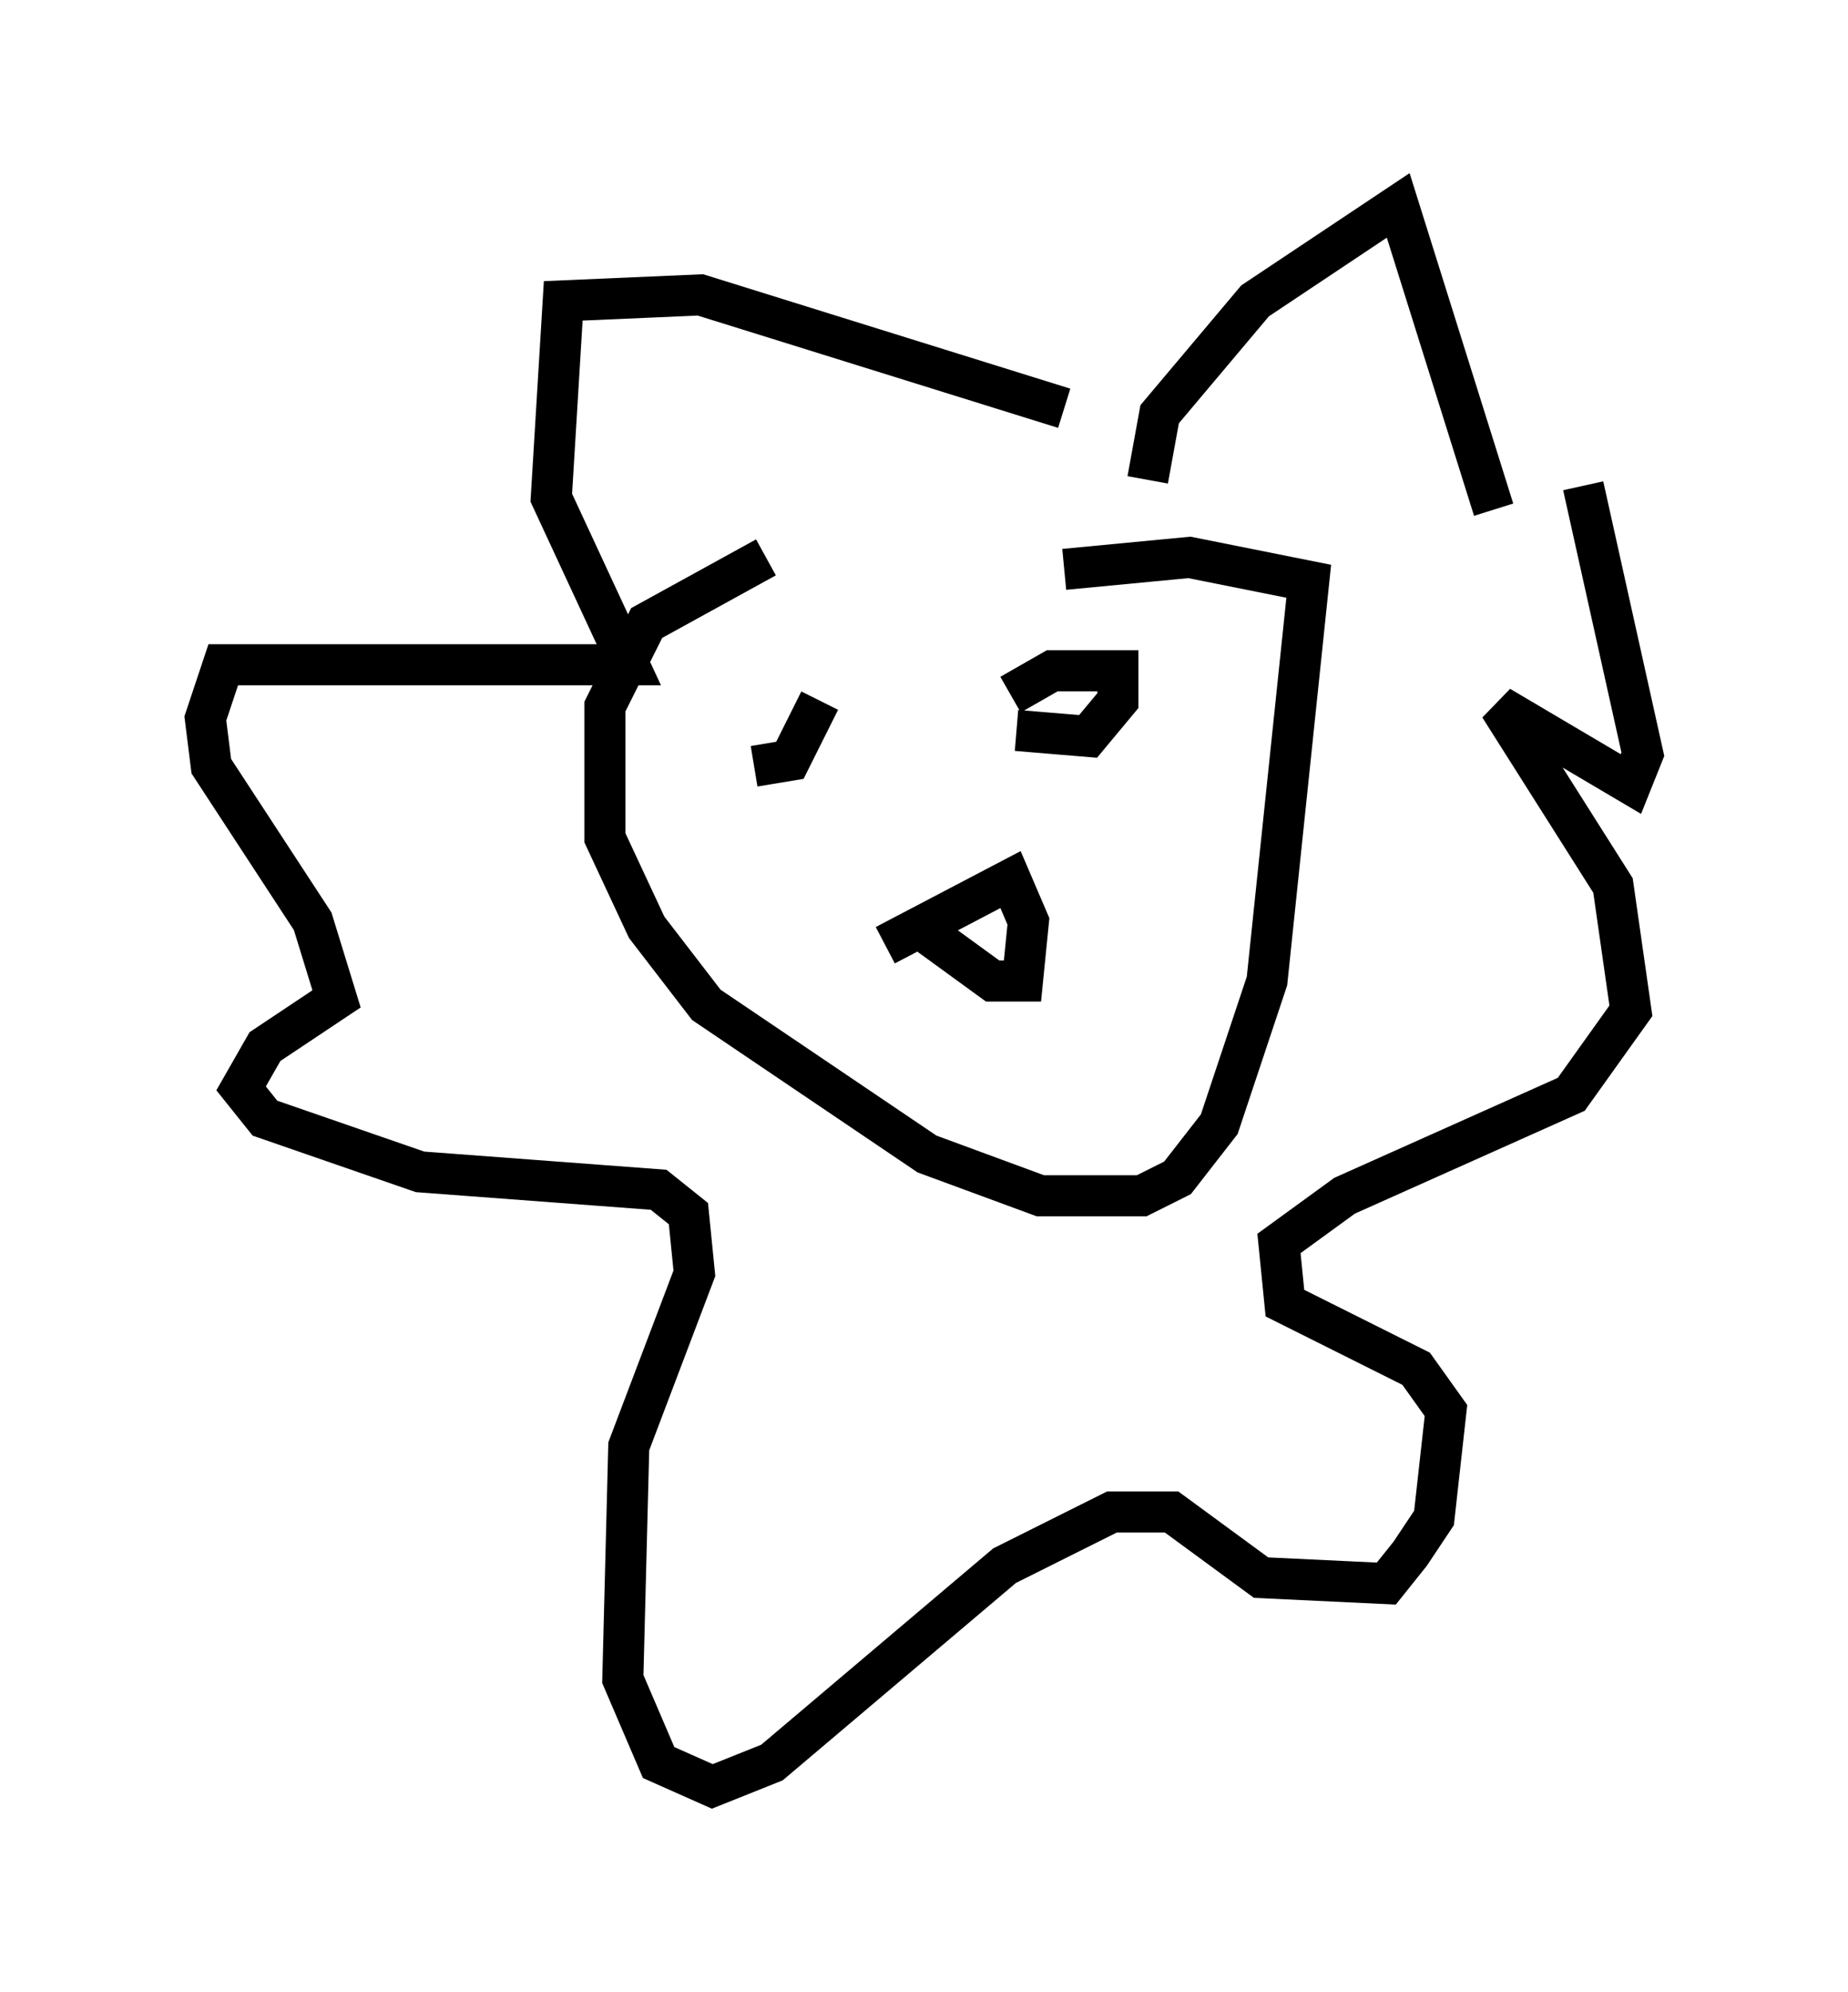 <?xml version="1.0" encoding="utf-8" ?>
<svg baseProfile="full" height="48.492" version="1.1" width="45.006" xmlns="http://www.w3.org/2000/svg" xmlns:ev="http://www.w3.org/2001/xml-events" xmlns:xlink="http://www.w3.org/1999/xlink"><defs /><rect fill="white" height="48.492" width="45.006" x="0" y="0" /><path d="M25.19, 12.553 m-6.536, 1.017 l-2.905, 1.598 -1.017, 2.034 l0.0, 3.196 1.017, 2.179 l1.453, 1.888 5.374, 3.631 l2.76, 1.017 2.469, 0.0 l0.872, -0.436 1.017, -1.307 l1.162, -3.486 1.017, -9.732 l-2.905, -0.581 -3.05, 0.291 m-4.358, 9.151 l3.05, -1.598 0.436, 1.017 l-0.145, 1.453 -0.726, 0.0 l-1.598, -1.162 m-4.212, -4.067 l0.872, -0.145 0.726, -1.453 m4.793, 2.324 l0.0, 0.0 m0.0, -1.598 l1.743, 0.145 0.726, -0.872 l0.0, -0.726 -1.598, 0.0 l-1.017, 0.581 m3.341, -5.229 l0.291, -1.598 2.324, -2.76 l3.486, -2.324 2.324, 7.408 m-10.458, -2.469 l-8.86, -2.76 -3.341, 0.145 l-0.291, 4.793 1.888, 4.067 l-9.877, 0.0 -0.436, 1.307 l0.145, 1.162 2.469, 3.777 l0.581, 1.888 -1.743, 1.162 l-0.581, 1.017 0.581, 0.726 l3.777, 1.307 5.81, 0.436 l0.726, 0.581 0.145, 1.453 l-1.598, 4.212 -0.145, 5.665 l0.872, 2.034 1.307, 0.581 l1.453, -0.581 5.665, -4.793 l2.615, -1.307 1.453, 0.0 l2.179, 1.598 3.05, 0.145 l0.581, -0.726 0.581, -0.872 l0.291, -2.615 -0.726, -1.017 l-3.196, -1.598 -0.145, -1.453 l1.598, -1.162 5.52, -2.469 l1.453, -2.034 -0.436, -3.05 l-2.76, -4.358 3.196, 1.888 l0.291, -0.726 -1.453, -6.536 " fill="none" stroke="black" stroke-width="1" /></svg>